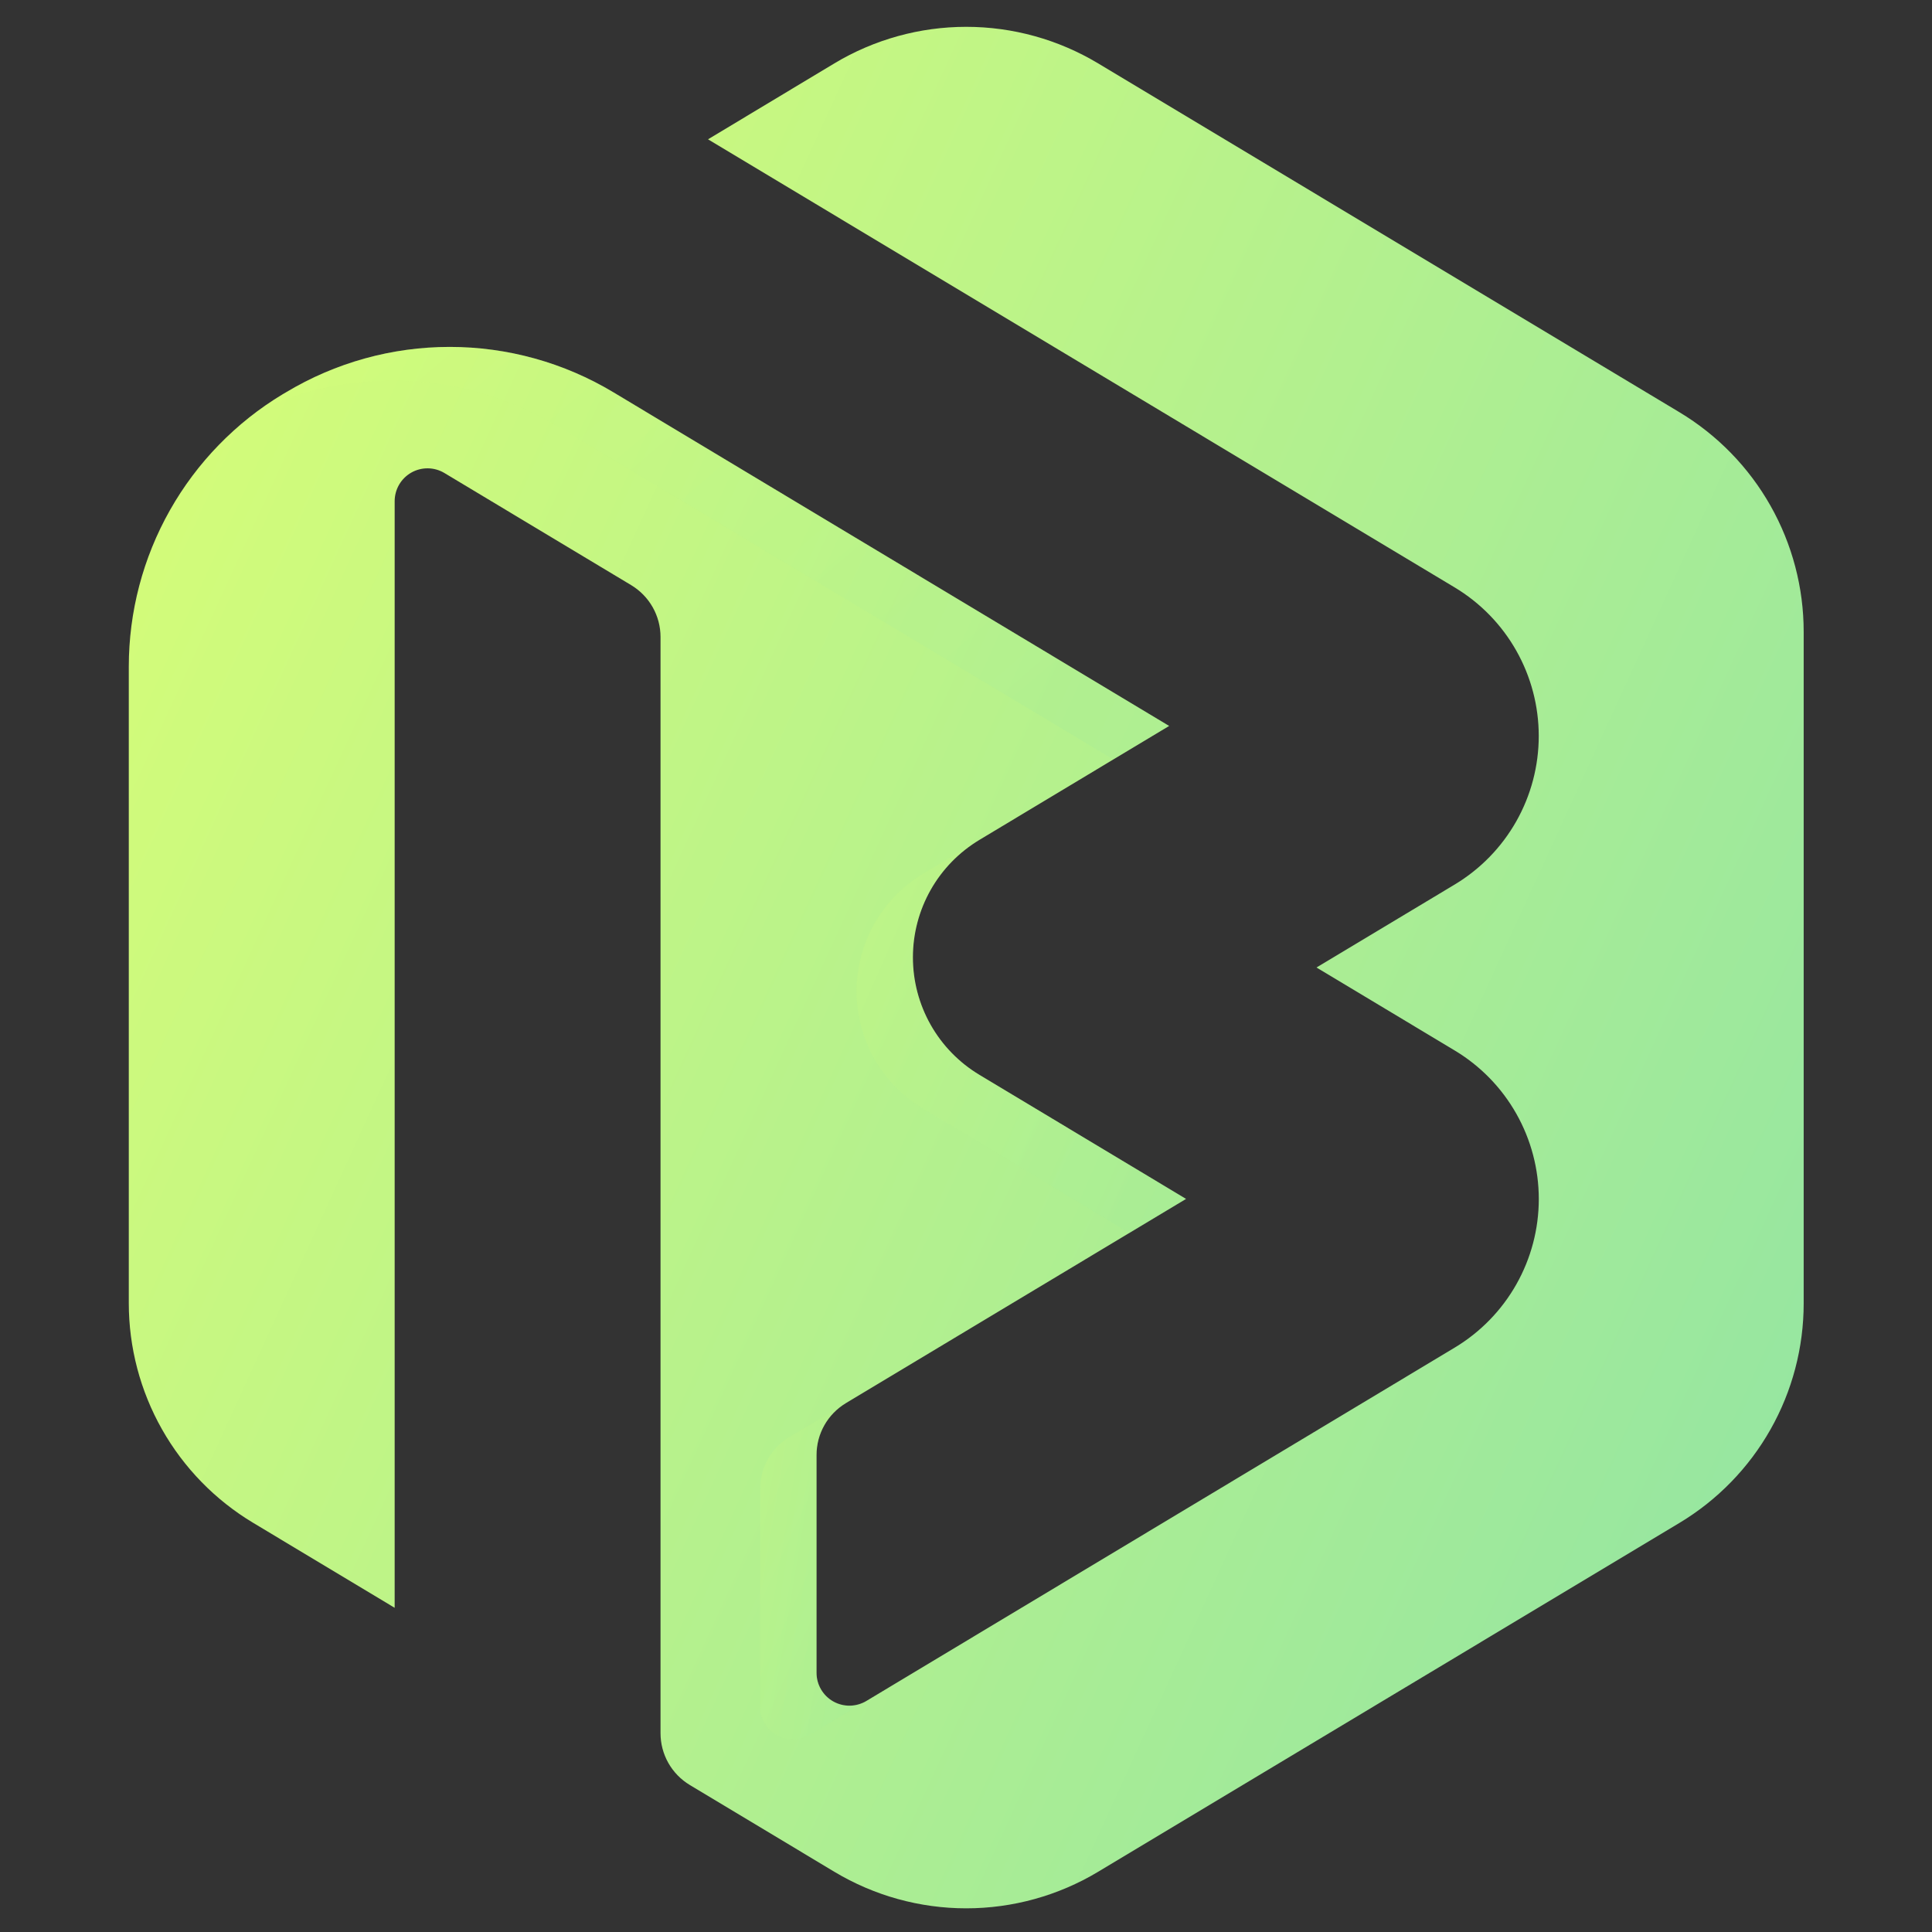 <svg width="170" height="170" viewBox="0 0 170 170" fill="none" xmlns="http://www.w3.org/2000/svg">
<rect x="0" y="0" width="170" height="170" fill="#333333" stroke="none"/>
<path d="M147.773 36.271L96.626 5.577C93.121 3.473 89.11 2.361 85.021 2.361C80.933 2.361 76.922 3.473 73.416 5.577L62.3 12.259L128.001 51.689C130.257 53.044 132.124 54.96 133.42 57.251C134.716 59.541 135.397 62.129 135.397 64.76C135.397 67.392 134.716 69.979 133.42 72.27C132.124 74.56 130.257 76.476 128.001 77.831L115.841 85.132L128.001 92.433C130.258 93.787 132.126 95.704 133.422 97.995C134.719 100.286 135.401 102.873 135.401 105.506C135.401 108.139 134.719 110.726 133.422 113.017C132.126 115.308 130.258 117.225 128.001 118.579L76.226 149.675C75.787 149.939 75.287 150.081 74.775 150.087C74.264 150.094 73.76 149.964 73.314 149.712C72.869 149.46 72.499 149.094 72.242 148.652C71.984 148.21 71.848 147.708 71.849 147.196V128.024C71.849 127.106 72.086 126.205 72.538 125.406C72.99 124.608 73.641 123.94 74.427 123.467L104.361 105.494L86.181 94.576C84.396 93.505 82.919 91.99 81.893 90.179C80.868 88.367 80.329 86.321 80.329 84.239C80.329 82.158 80.868 80.112 81.893 78.3C82.919 76.489 84.396 74.974 86.181 73.903L102.874 63.877L53.975 34.519C49.625 31.906 44.647 30.525 39.572 30.525C34.498 30.525 29.519 31.906 25.169 34.519L24.886 34.684C20.75 37.173 17.329 40.689 14.954 44.891C12.579 49.093 11.332 53.837 11.333 58.664V114.669C11.333 118.56 12.34 122.385 14.257 125.772C16.173 129.158 18.934 131.99 22.27 133.993L34.727 141.473V44.101C34.727 43.589 34.863 43.087 35.12 42.644C35.378 42.202 35.748 41.837 36.193 41.584C36.638 41.332 37.142 41.203 37.654 41.209C38.166 41.216 38.666 41.358 39.105 41.621L55.543 51.491C56.329 51.964 56.979 52.632 57.431 53.43C57.883 54.229 58.121 55.13 58.121 56.048V152.509C58.121 153.426 58.358 154.328 58.81 155.127C59.262 155.925 59.913 156.593 60.7 157.066L73.416 164.701C76.922 166.805 80.933 167.917 85.021 167.917C89.11 167.917 93.121 166.805 96.626 164.701L147.773 134.007C151.109 132.004 153.869 129.172 155.786 125.786C157.703 122.399 158.71 118.575 158.709 114.684V55.594C158.709 51.703 157.702 47.879 155.785 44.493C153.869 41.106 151.108 38.274 147.773 36.271Z" fill="url(#paint0_linear_1301_2507)"/>
<g opacity="0.2">
<path opacity="0.85" d="M102.859 63.877L53.975 34.519C49.625 31.907 44.646 30.527 39.572 30.527C34.498 30.527 29.52 31.907 25.169 34.519L24.886 34.689C23.346 35.618 21.897 36.692 20.561 37.896C23.469 35.312 28.423 33.509 34.67 33.509C39.721 33.51 44.677 34.884 49.007 37.485L97.948 66.81L102.859 63.877Z" fill="url(#paint1_linear_1301_2507)"/>
<path opacity="0.85" d="M86.166 94.576C84.382 93.505 82.905 91.99 81.879 90.179C80.854 88.367 80.315 86.321 80.315 84.239C80.315 82.158 80.854 80.112 81.879 78.3C82.905 76.489 84.382 74.974 86.166 73.903L81.222 76.882C79.437 77.953 77.96 79.469 76.935 81.28C75.909 83.091 75.371 85.138 75.371 87.219C75.371 89.301 75.909 91.347 76.935 93.158C77.96 94.97 79.437 96.485 81.222 97.556L99.384 108.493L104.361 105.494L86.166 94.576Z" fill="url(#paint2_linear_1301_2507)"/>
<path opacity="0.85" d="M74.427 123.462L76.972 121.932L69.459 126.442C68.673 126.915 68.022 127.583 67.57 128.381C67.118 129.18 66.881 130.081 66.881 130.999V150.171C66.882 150.683 67.018 151.185 67.276 151.627C67.534 152.069 67.905 152.435 68.35 152.686C68.796 152.938 69.3 153.068 69.811 153.062C70.323 153.055 70.824 152.913 71.263 152.65L76.198 149.675C75.759 149.932 75.26 150.068 74.751 150.071C74.243 150.073 73.743 149.941 73.301 149.688C72.86 149.435 72.493 149.07 72.238 148.63C71.983 148.19 71.849 147.691 71.849 147.182V128.01C71.85 127.094 72.089 126.194 72.54 125.397C72.992 124.601 73.642 123.934 74.427 123.462Z" fill="url(#paint3_linear_1301_2507)"/>
</g>
<defs>
<linearGradient id="paint0_linear_1301_2507" x1="196.651" y1="44.958" x2="42.574" y2="-25.666" gradientUnits="userSpaceOnUse">
<stop stop-color="#96E6A1"/>
<stop offset="1" stop-color="#D4FC79"/>
</linearGradient>
<linearGradient id="paint1_linear_1301_2507" x1="124.047" y1="39.863" x2="80.006" y2="-11.575" gradientUnits="userSpaceOnUse">
<stop stop-color="#96E6A1"/>
<stop offset="1" stop-color="#D4FC79"/>
</linearGradient>
<linearGradient id="paint2_linear_1301_2507" x1="111.825" y1="82.802" x2="80.906" y2="69.459" gradientUnits="userSpaceOnUse">
<stop stop-color="#96E6A1"/>
<stop offset="1" stop-color="#D4FC79"/>
</linearGradient>
<linearGradient id="paint3_linear_1301_2507" x1="79.57" y1="129.942" x2="67.15" y2="127.868" gradientUnits="userSpaceOnUse">
<stop stop-color="#96E6A1"/>
<stop offset="1" stop-color="#D4FC79"/>
</linearGradient>
</defs>
</svg>
